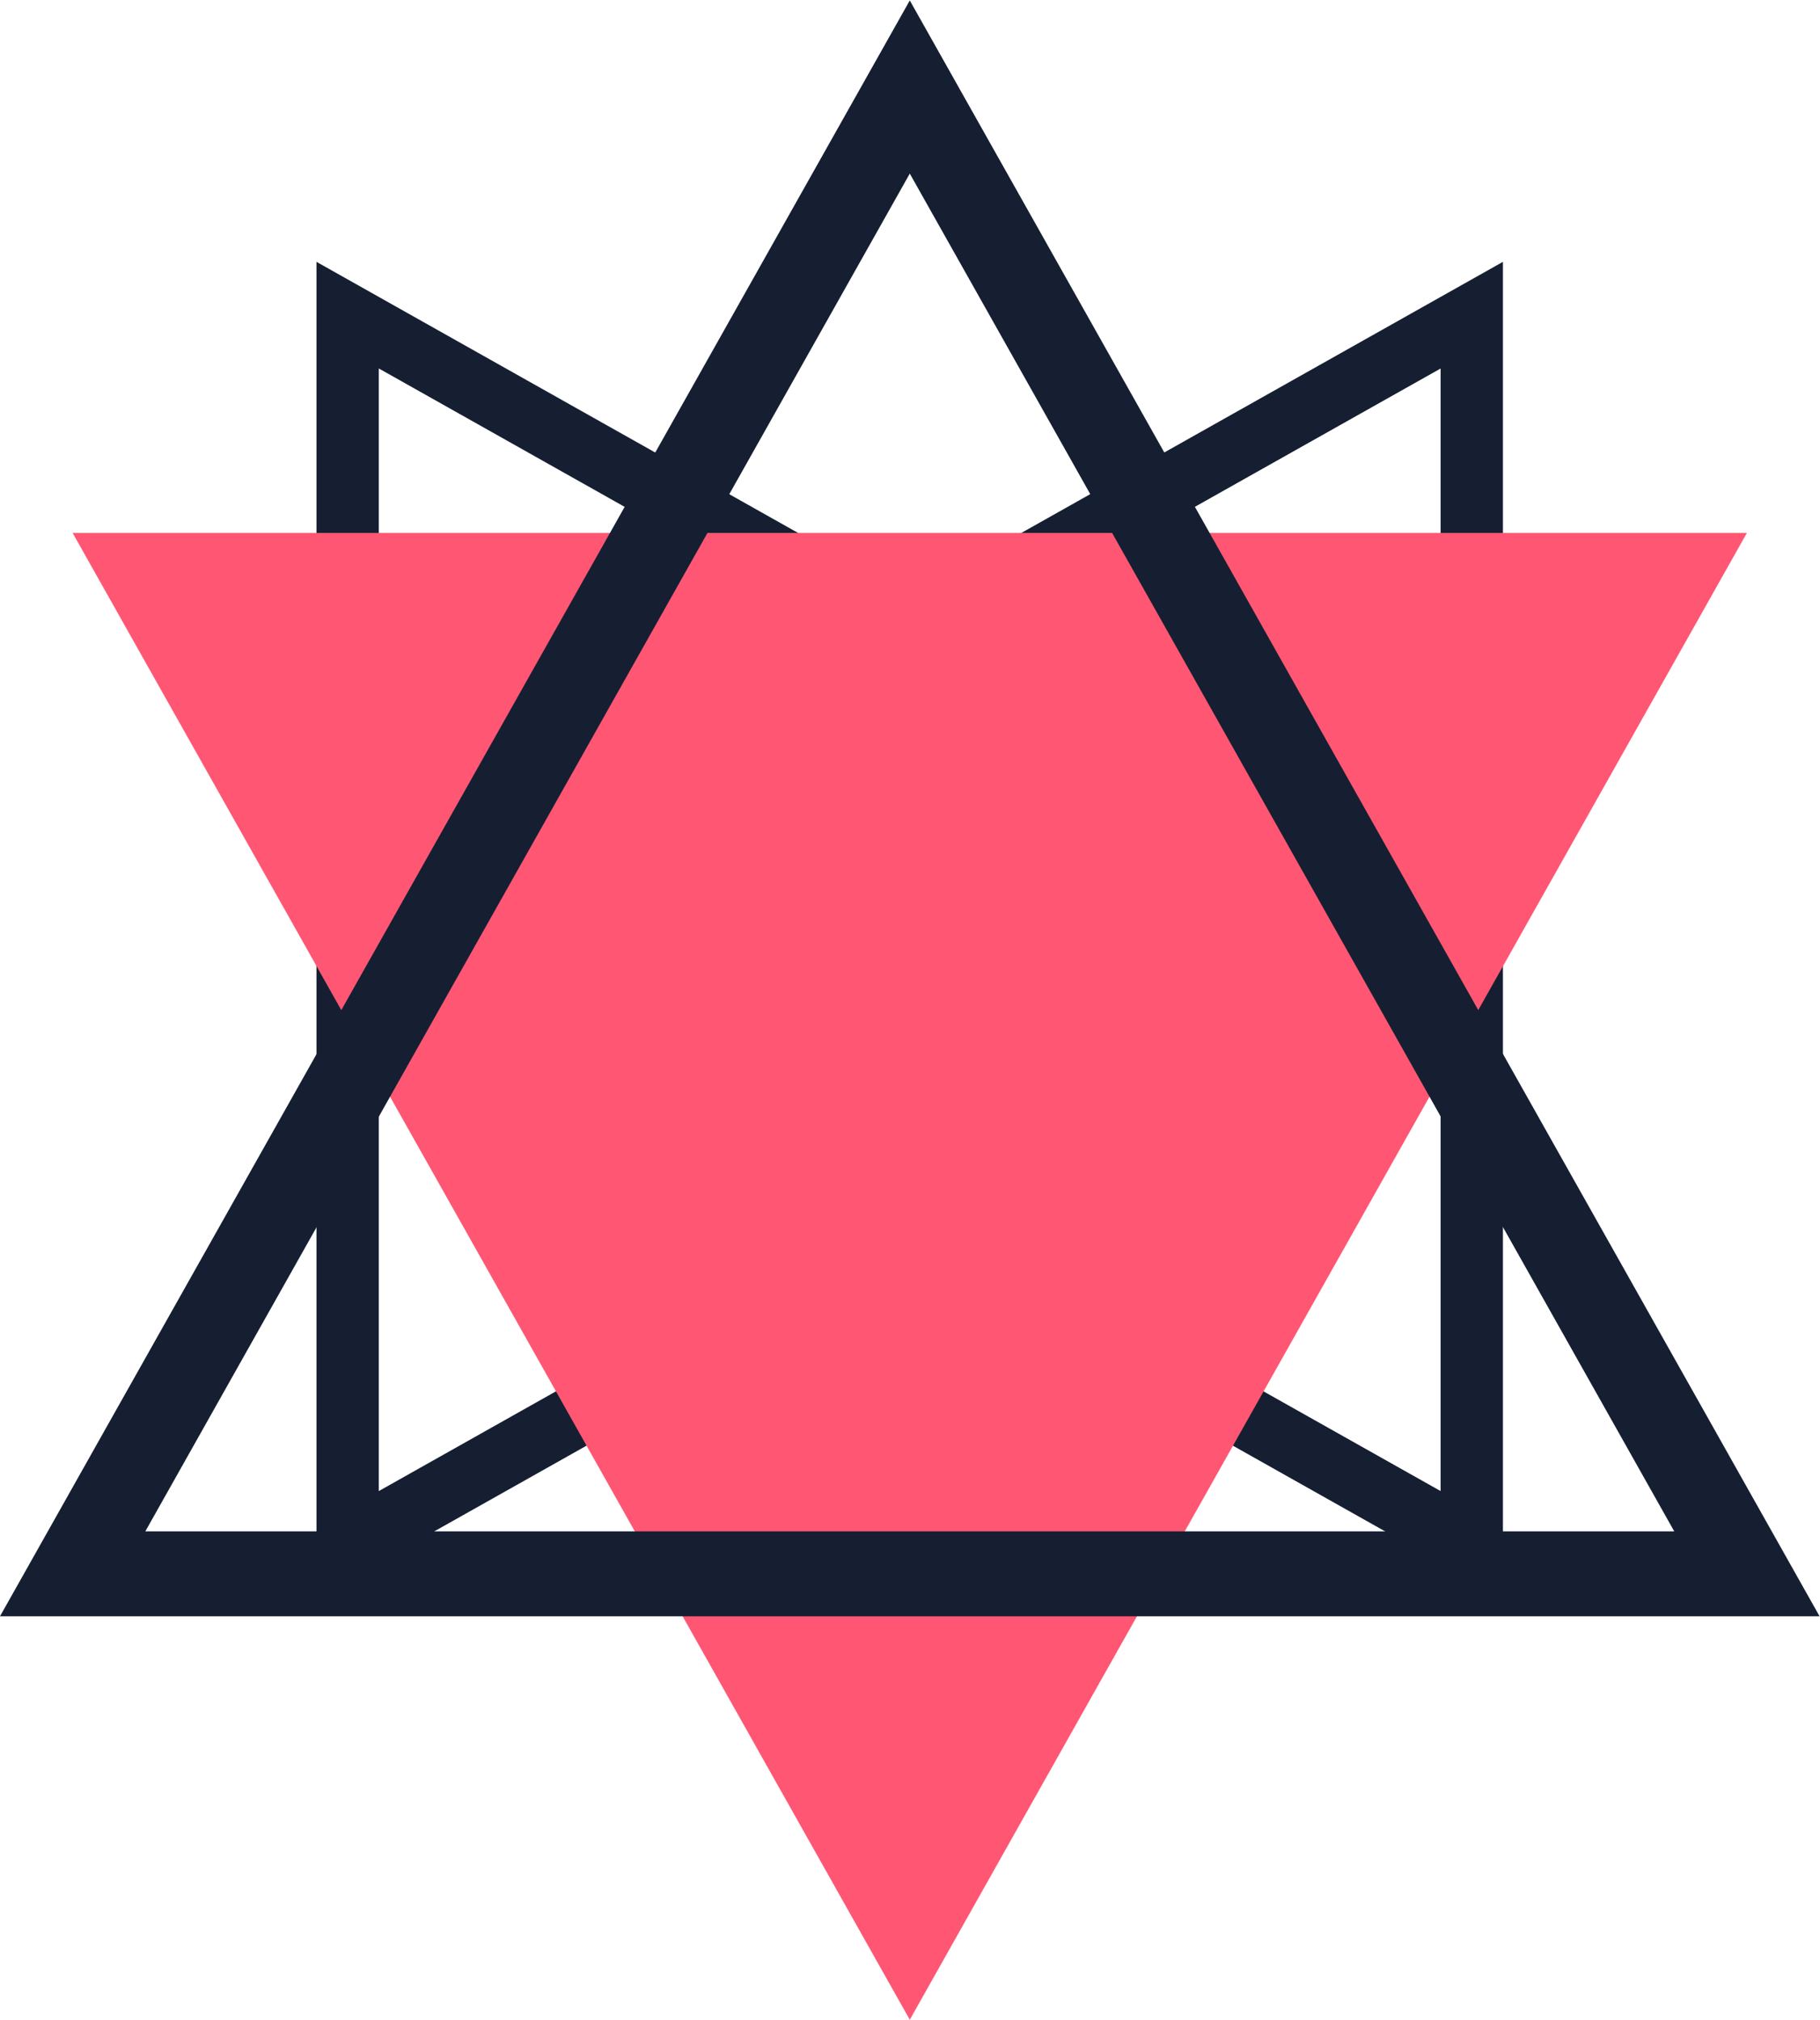 <?xml version="1.0" encoding="UTF-8" standalone="no"?>
<svg
   xmlns:dc="http://purl.org/dc/elements/1.1/"
   xmlns:cc="http://creativecommons.org/ns#"
   xmlns:rdf="http://www.w3.org/1999/02/22-rdf-syntax-ns#"
   xmlns:svg="http://www.w3.org/2000/svg"
   xmlns="http://www.w3.org/2000/svg"
   viewBox="0 0 43.09 47.824"
   height="47.824"
   width="43.09"
   xml:space="preserve"
   id="svg2"
   version="1.1"><defs
     id="defs6" /><g
     transform="matrix(1.333,0,0,-1.333,0,47.824)"
     id="g10"><g
       transform="translate(7.878,19.362)"
       id="g12"><path
         id="path14"
         style="fill:#161f32;fill-opacity:1;fill-rule:nonzero;stroke:none"
         d="M 0,0 17.709,-9.971 V 9.969 Z M -2.258,0 18.816,11.864 V -11.865 Z" /></g><g
       transform="translate(24.436,19.362)"
       id="g16"><path
         id="path18"
         style="fill:#161f32;fill-opacity:1;fill-rule:nonzero;stroke:none"
         d="M 0,0 -17.708,9.97 V -9.971 Z m 2.259,0 -21.074,-11.865 v 23.729 z" /></g><g
       transform="translate(1.29,26.41)"
       id="g20"><path
         id="path22"
         style="fill:#ff5773;fill-opacity:1;fill-rule:nonzero;stroke:none"
         d="M 0,0 14.869,-26.41 29.737,0 Z" /></g><g
       transform="translate(16.159,35.869)"
       id="g24"><path
         id="path26"
         style="fill:#161f32;fill-opacity:1;fill-rule:nonzero;stroke:none"
         d="M 0,0 -16.159,-28.702 H 16.159 Z M 0,-3.076 13.578,-27.194 H -13.578 Z" /></g></g></svg>